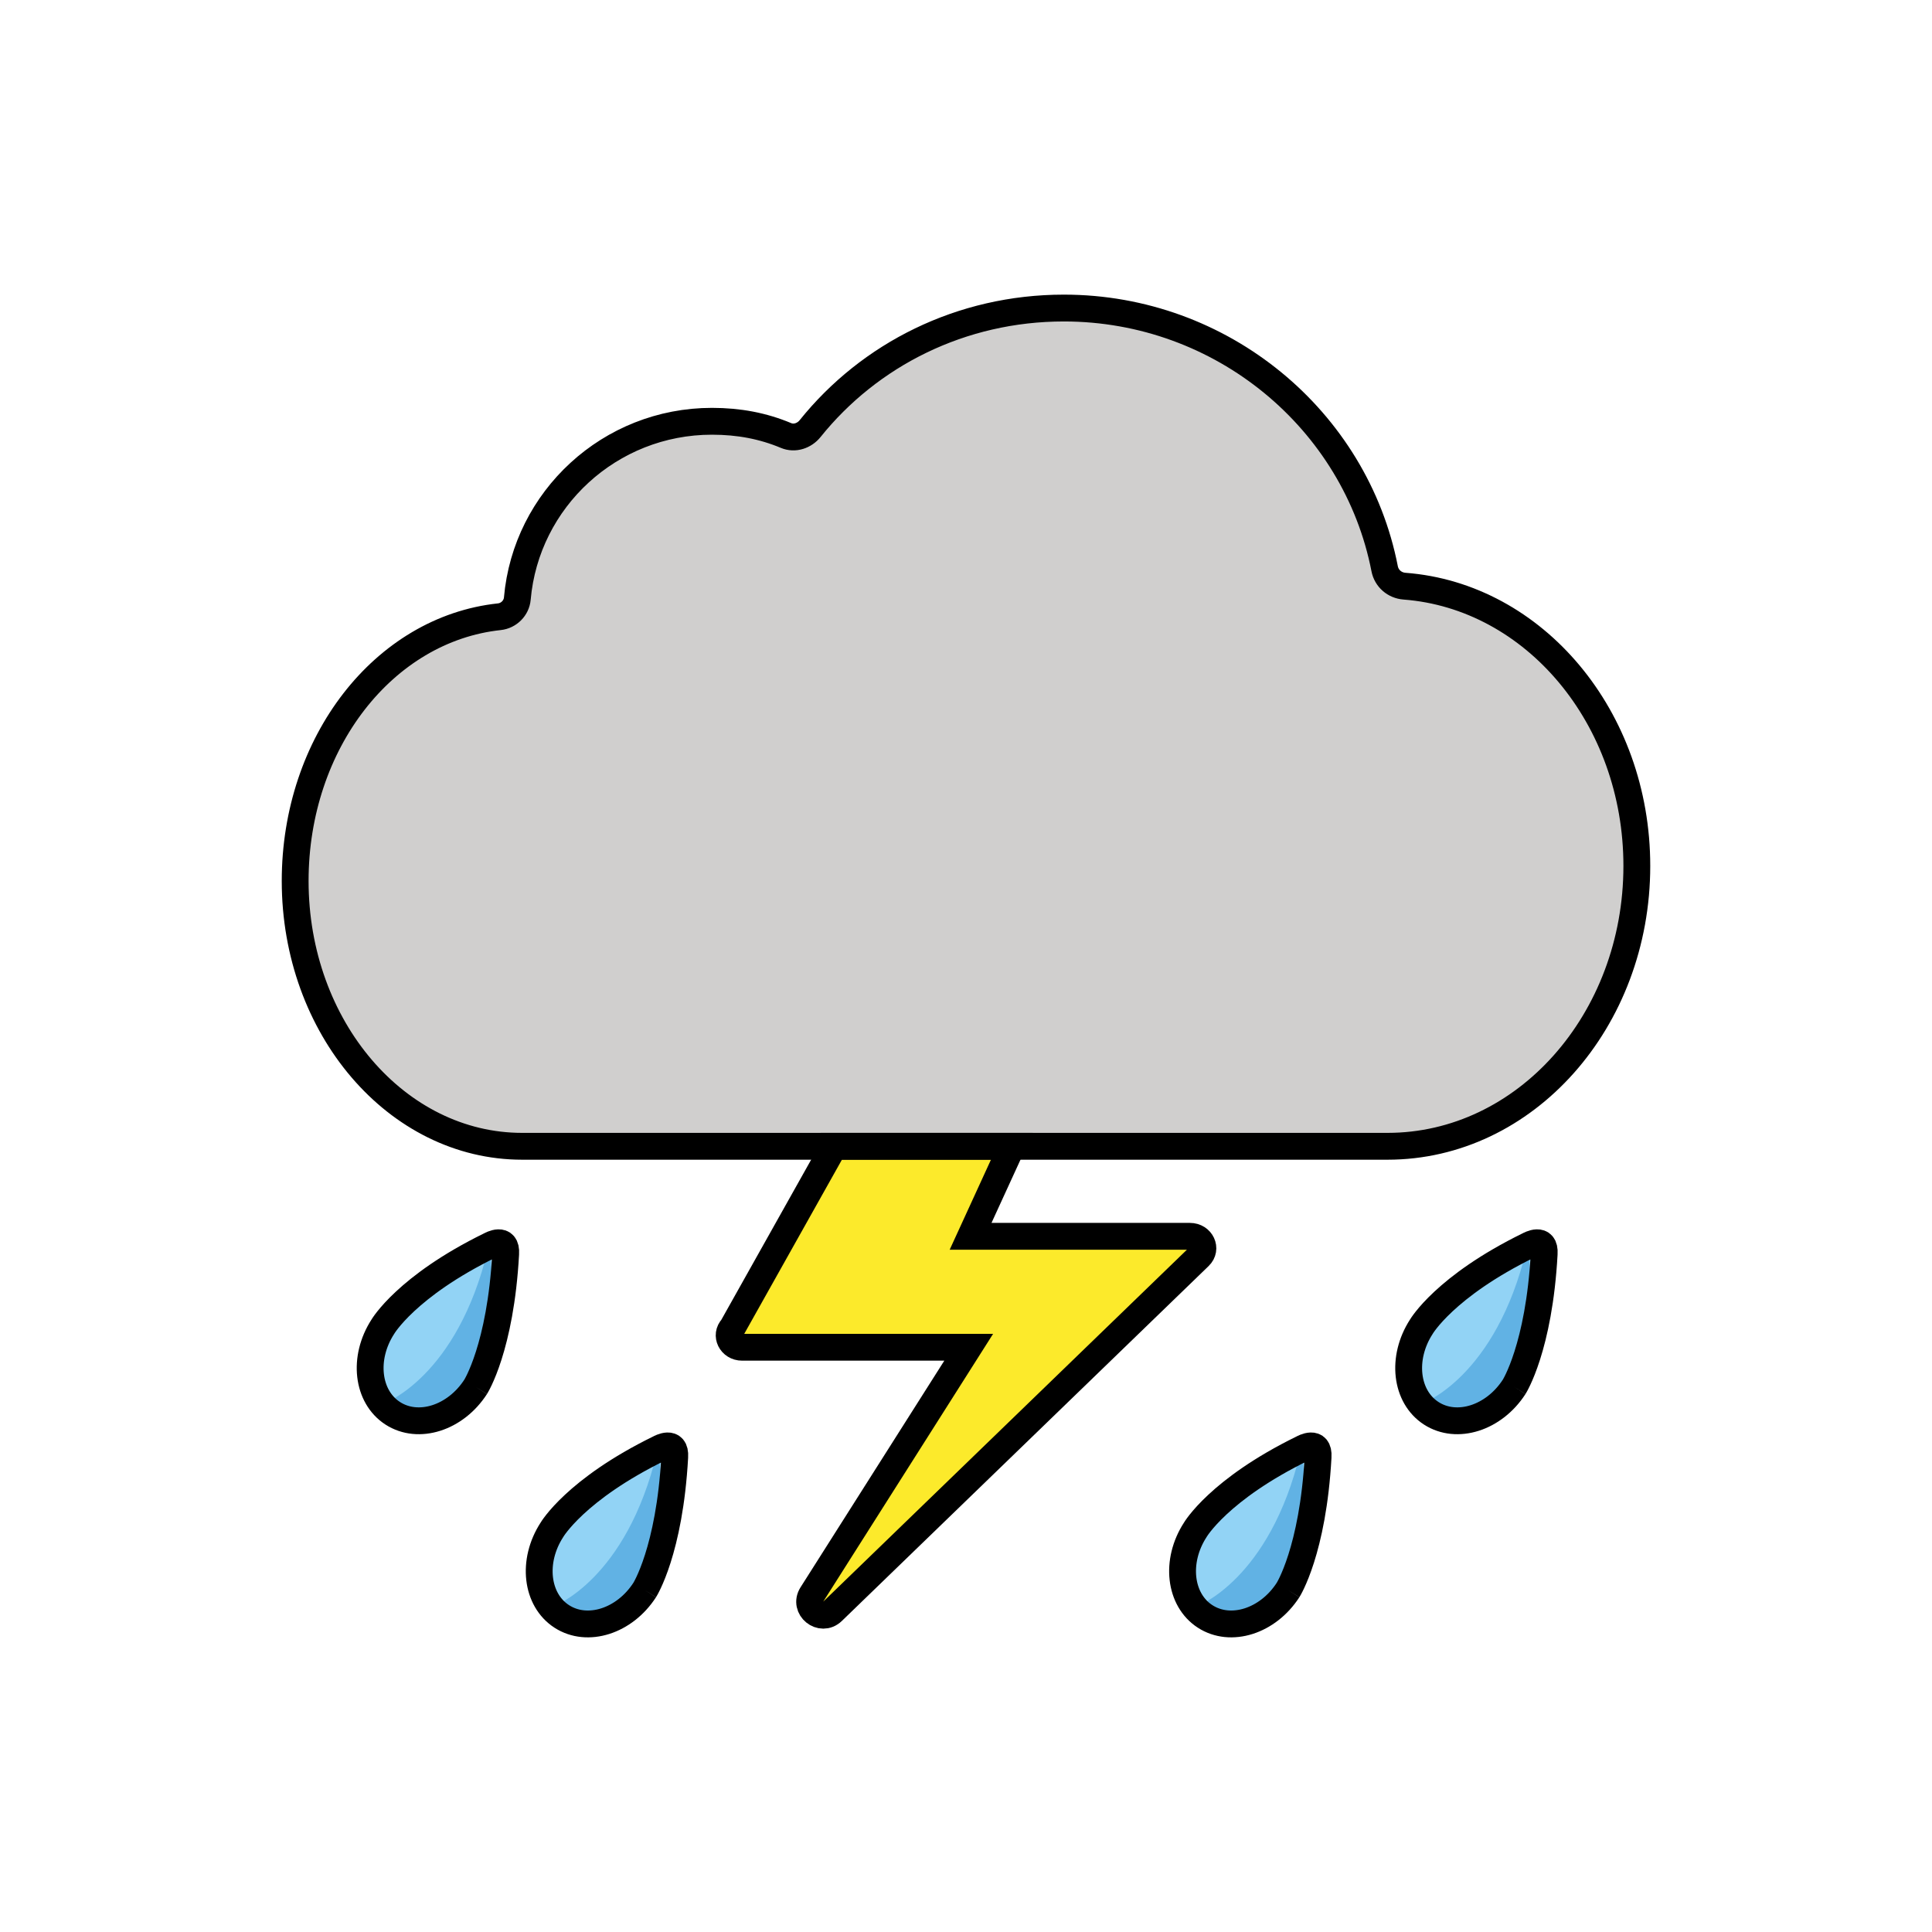 <svg id="emoji" viewBox="0 0 72 72" xmlns="http://www.w3.org/2000/svg" width="64" height="64">
  <g id="color">
    <path fill="#92D3F5" stroke="none" d="M24.026,59.255c-0.752,1.163-2.134,1.603-3.09,0.985c-0.956-0.618-1.122-2.061-0.37-3.224 c0,0,0.894-1.426,4.007-3.039c0,0,0.617-0.353,0.572,0.321C24.953,57.798,24.026,59.255,24.026,59.255"/>
    <path fill="#61B2E4" stroke="none" d="M24.485,54.12c0.544,1.65-0.723,4.949-0.723,4.949 c-0.959,1.369-2.134,1.503-3.142,0.797C20.621,59.866,23.34,58.895,24.485,54.12"/>
    <path fill="#92D3F5" stroke="none" d="M17.726,51.684c-0.752,1.163-2.134,1.603-3.09,0.985c-0.956-0.618-1.122-2.061-0.37-3.224 c0,0,0.894-1.426,4.007-3.039c0,0,0.617-0.353,0.572,0.321C18.653,50.227,17.726,51.684,17.726,51.684"/>
    <path fill="#61B2E4" stroke="none" d="M18.185,46.549c0.544,1.65-0.723,4.949-0.723,4.949 c-0.959,1.369-2.134,1.503-3.142,0.797C14.32,52.295,17.04,51.324,18.185,46.549"/>
    <path fill="#92D3F5" stroke="none" d="M56.428,51.684c-0.752,1.163-2.134,1.603-3.09,0.985c-0.956-0.618-1.122-2.061-0.37-3.224 c0,0,0.894-1.426,4.007-3.039c0,0,0.617-0.353,0.572,0.321C57.356,50.227,56.428,51.684,56.428,51.684"/>
    <path fill="#61B2E4" stroke="none" d="M56.888,46.549c0.544,1.65-0.723,4.949-0.723,4.949 c-0.959,1.369-2.134,1.503-3.142,0.797C53.023,52.295,55.742,51.324,56.888,46.549"/>
    <path fill="#92D3F5" stroke="none" d="M48.002,59.255c-0.752,1.163-2.134,1.603-3.09,0.985c-0.956-0.618-1.122-2.061-0.37-3.224 c0,0,0.894-1.426,4.007-3.039c0,0,0.617-0.353,0.572,0.321C48.929,57.798,48.002,59.255,48.002,59.255"/>
    <path fill="#61B2E4" stroke="none" d="M48.461,54.12c0.544,1.65-0.723,4.949-0.723,4.949 c-0.959,1.369-2.134,1.503-3.142,0.797C44.597,59.866,47.316,58.895,48.461,54.12"/>
    <path fill="#d0cfce" stroke="none" d="M19.279,22.307c-0.031,0.353-0.317,0.64-0.672,0.677C14.307,23.445,11,27.678,11,32.831 c0,5.461,3.787,9.888,8.459,9.888h32.248C56.839,42.719,61,38.041,61,32.27c0-5.53-3.821-10.057-8.657-10.425 c-0.37-0.028-0.67-0.287-0.741-0.649c-1.08-5.547-6.064-9.716-11.955-9.716c-3.829,0-7.24,1.734-9.455,4.491 c-0.216,0.27-0.58,0.393-0.899,0.259c-0.852-0.357-1.752-0.53-2.76-0.53 C22.727,15.699,19.603,18.604,19.279,22.307z"/>
    <path fill="#FCEA2B" stroke="none" d="M31.083,42.719l-3.789,6.754c-0.273,0.286-0.052,0.735,0.363,0.735h8.444l-5.845,9.214 c-0.317,0.5,0.344,1.039,0.77,0.627l13.669-13.227c0.292-0.282,0.074-0.748-0.35-0.748h-8.174l1.539-3.356H31.083 z"/>
  </g>
  <g id="hair"/>
  <g id="skin"/>
  <g id="skin-shadow"/>
  <g id="line">
    <path fill="none" stroke="#000000" strokeLinecap="round" strokeLinejoin="round" strokeMiterlimit="10" strokeWidth="1.8" d="M24.026,59.255c-0.752,1.163-2.134,1.603-3.09,0.985c-0.956-0.618-1.122-2.061-0.37-3.224 c0,0,0.876-1.508,4.007-3.039c0,0,0.617-0.353,0.572,0.321C24.953,57.798,24.026,59.255,24.026,59.255"/>
    <path fill="none" stroke="#000000" strokeLinecap="round" strokeLinejoin="round" strokeMiterlimit="10" strokeWidth="1.8" d="M17.726,51.684c-0.752,1.163-2.134,1.603-3.09,0.985c-0.956-0.618-1.122-2.061-0.37-3.224 c0,0,0.876-1.508,4.007-3.039c0,0,0.617-0.353,0.572,0.321C18.653,50.227,17.726,51.684,17.726,51.684"/>
    <path fill="none" stroke="#000000" strokeLinecap="round" strokeLinejoin="round" strokeMiterlimit="10" strokeWidth="1.8" d="M56.428,51.684c-0.752,1.163-2.134,1.603-3.09,0.985c-0.956-0.618-1.122-2.061-0.37-3.224 c0,0,0.876-1.508,4.007-3.039c0,0,0.617-0.353,0.572,0.321C57.356,50.227,56.428,51.684,56.428,51.684"/>
    <path fill="none" stroke="#000000" strokeLinecap="round" strokeLinejoin="round" strokeMiterlimit="10" strokeWidth="1.8" d="M48.002,59.255c-0.752,1.163-2.134,1.603-3.09,0.985c-0.956-0.618-1.122-2.061-0.37-3.224 c0,0,0.876-1.508,4.007-3.039c0,0,0.617-0.353,0.572,0.321C48.929,57.798,48.002,59.255,48.002,59.255"/>
    <path fill="none" stroke="#000000" strokeLinecap="round" strokeLinejoin="round" strokeMiterlimit="10" strokeWidth="2" d="M19.279,22.307c-0.031,0.353-0.317,0.64-0.672,0.677C14.307,23.445,11,27.678,11,32.831 c0,5.461,3.787,9.888,8.459,9.888h32.248C56.839,42.719,61,38.041,61,32.27c0-5.53-3.821-10.057-8.657-10.425 c-0.37-0.028-0.67-0.287-0.741-0.649c-1.08-5.547-6.064-9.716-11.955-9.716c-3.829,0-7.24,1.734-9.455,4.491 c-0.216,0.27-0.58,0.393-0.899,0.259c-0.852-0.357-1.752-0.53-2.76-0.53 C22.727,15.699,19.603,18.604,19.279,22.307z"/>
    <path fill="none" stroke="#000000" strokeLinecap="round" strokeLinejoin="round" strokeMiterlimit="10" strokeWidth="1.8" d="M31.083,42.719l-3.789,6.754c-0.273,0.286-0.052,0.735,0.363,0.735h8.444l-5.845,9.214 c-0.317,0.5,0.344,1.039,0.77,0.627l13.669-13.227c0.292-0.282,0.074-0.748-0.35-0.748h-8.174l1.539-3.356H31.083 z"/>
  </g>
</svg>
